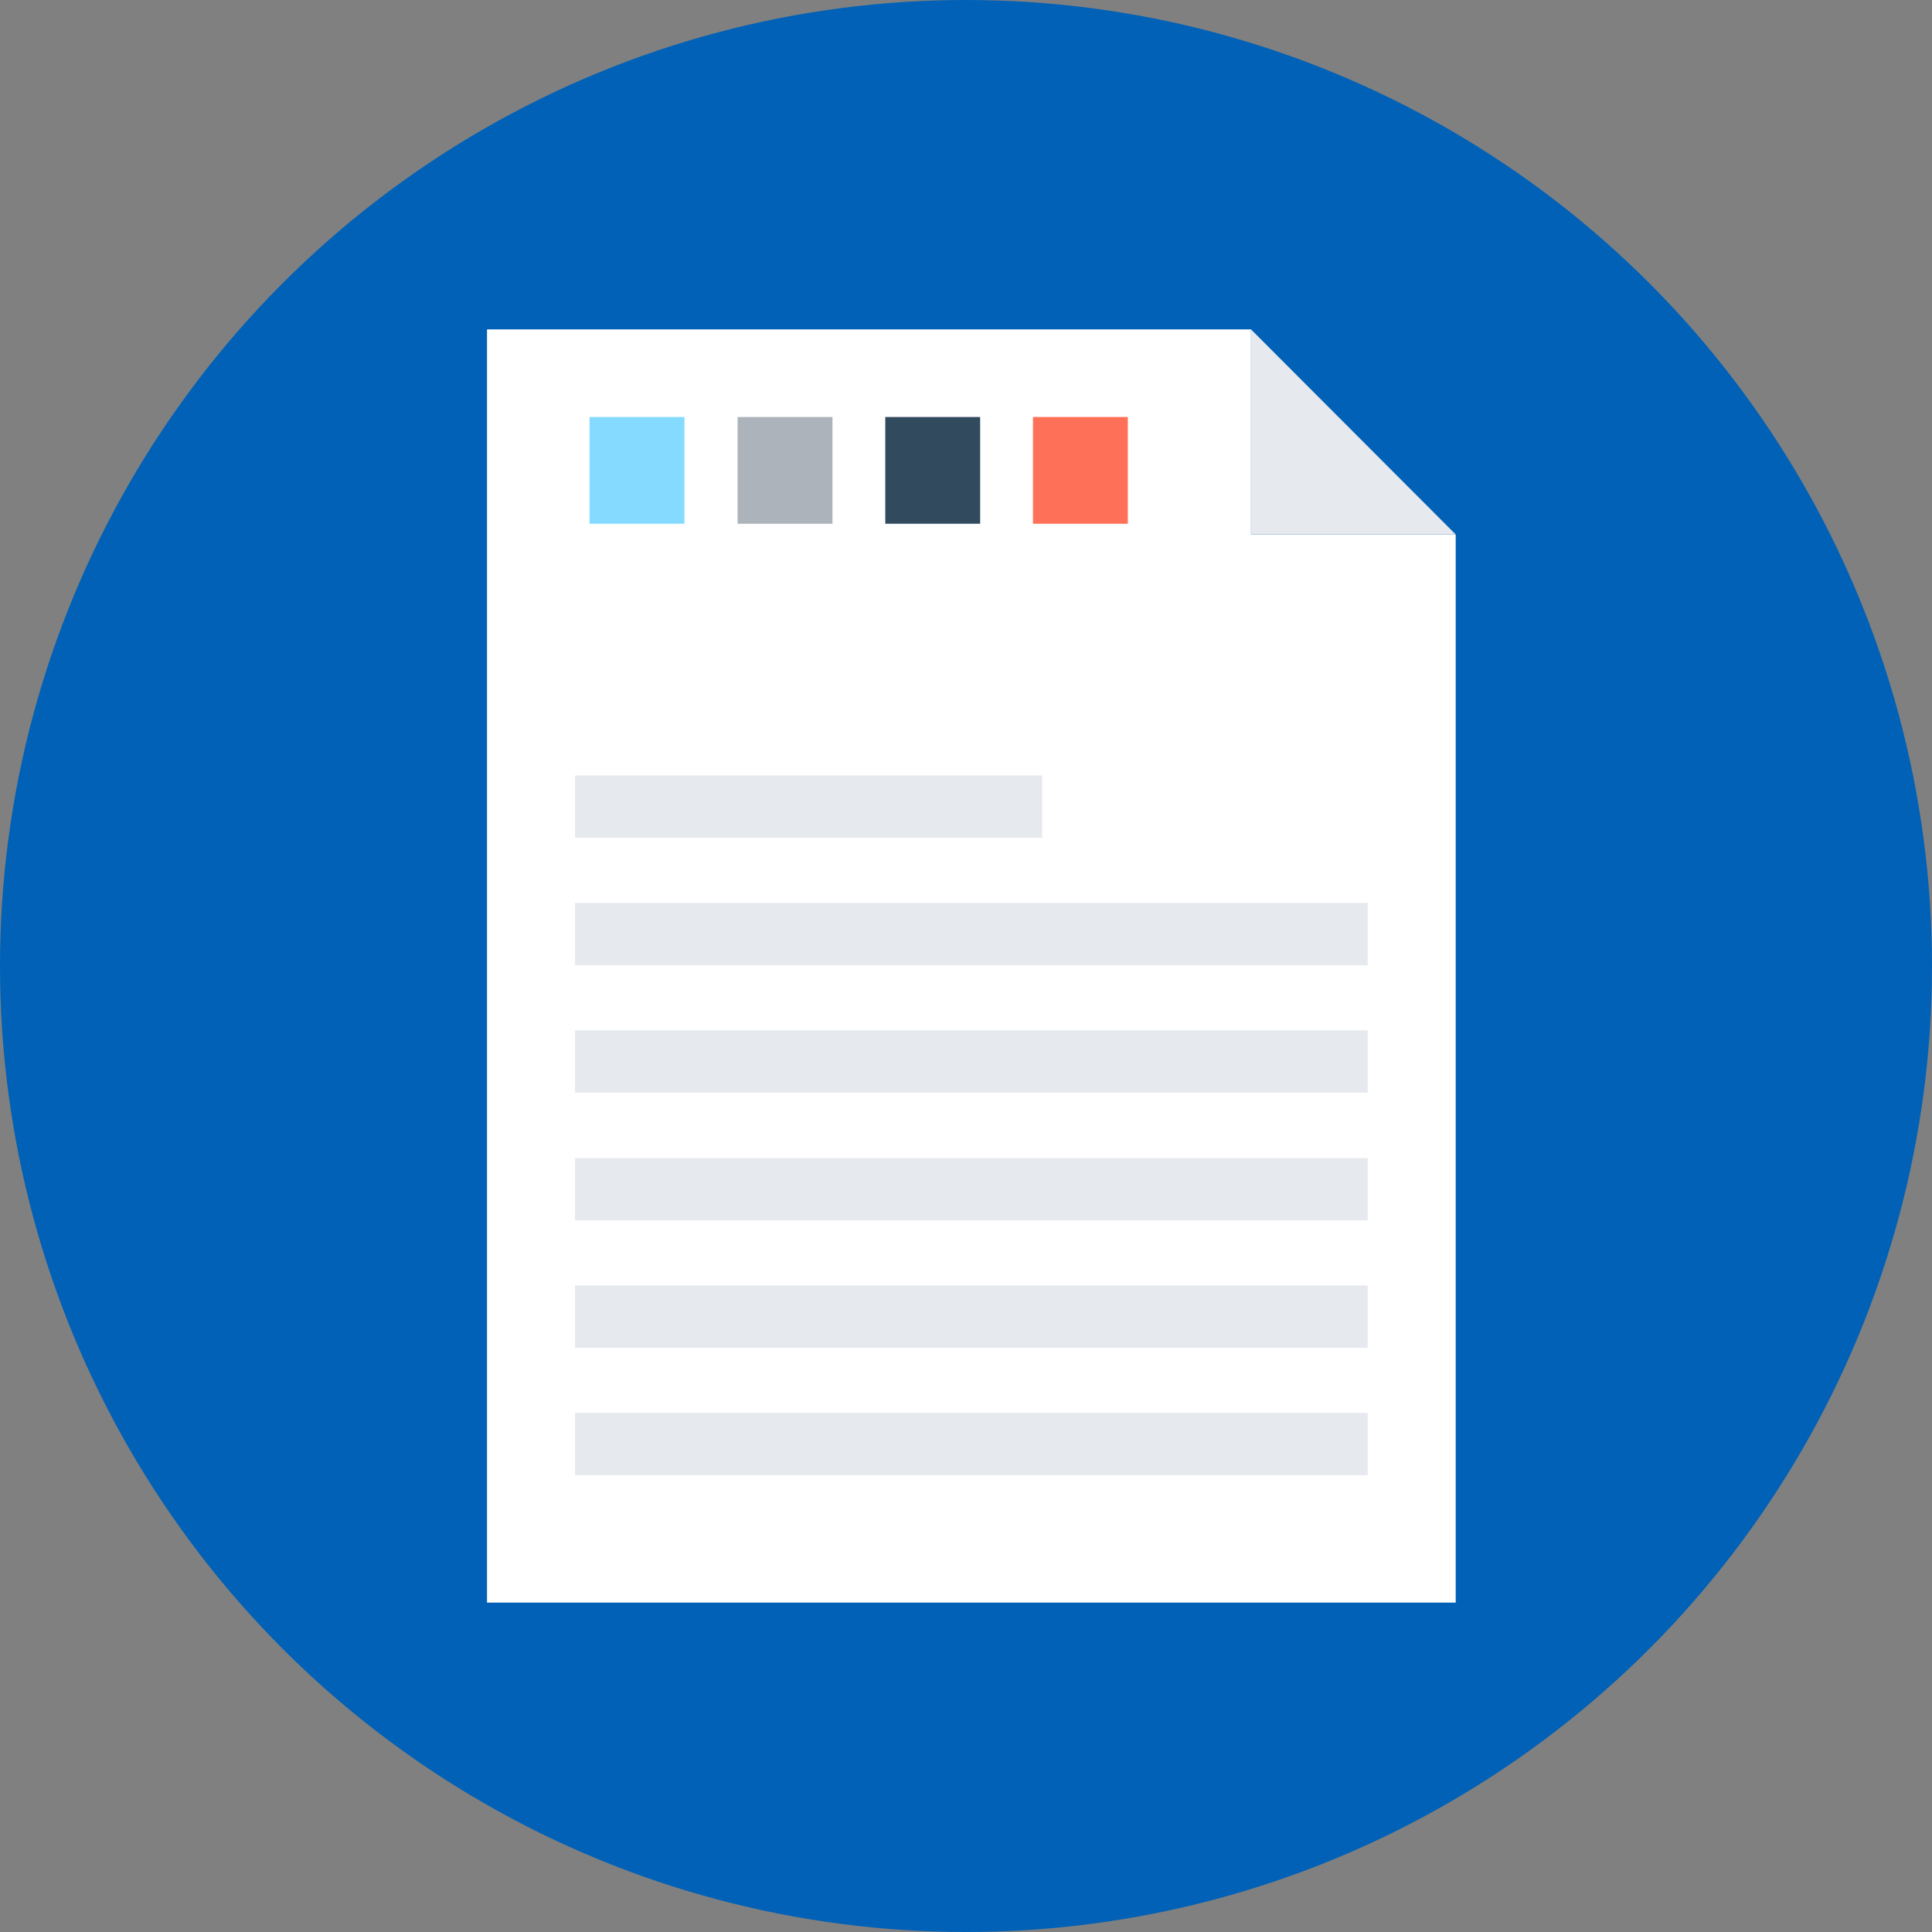 <?xml version="1.0"?>
<svg xmlns="http://www.w3.org/2000/svg" xmlns:xlink="http://www.w3.org/1999/xlink" version="1.1" id="Layer_1" x="0px" y="0px" viewBox="0 0 505 505" style="enable-background:new 0 0 505 505;" xml:space="preserve" width="512px" height="512px" class=""><rect x="0" y="0" width="505" height="505" fill="#808080" stroke="none"/><g><circle style="fill:#0061B7" cx="252.5" cy="252.5" r="252.5" data-original="#FD8469" class="active-path" data-old_color="#0061b7"/><polygon style="fill:#FFFFFF;" points="327,86.1 327,139.7 380.5,139.7 380.5,418.9 127.3,418.9 127.3,86.1 " data-original="#FFFFFF"/><polygon style="fill:#E6E9EE;" points="327,86.1 380.5,139.7 327,139.7 " data-original="#E6E9EE"/><rect x="270" y="109" style="fill:#FF7058;" width="24.8" height="27.9" data-original="#FF7058"/><rect x="231.4" y="109" style="fill:#324A5E;" width="24.8" height="27.9" data-original="#324A5E"/><rect x="192.8" y="109" style="fill:#ACB3BA;" width="24.8" height="27.9" data-original="#ACB3BA"/><rect x="154.1" y="109" style="fill:#84DBFF" width="24.8" height="27.9" data-original="#84DBFF" class=""/><g>
	<rect x="150.3" y="369.3" style="fill:#E6E9EE;" width="207.2" height="16.3" data-original="#E6E9EE"/>
	<rect x="150.3" y="336" style="fill:#E6E9EE;" width="207.2" height="16.3" data-original="#E6E9EE"/>
	<rect x="150.3" y="302.7" style="fill:#E6E9EE;" width="207.2" height="16.3" data-original="#E6E9EE"/>
	<rect x="150.3" y="269.3" style="fill:#E6E9EE;" width="207.2" height="16.3" data-original="#E6E9EE"/>
	<rect x="150.3" y="236" style="fill:#E6E9EE;" width="207.2" height="16.3" data-original="#E6E9EE"/>
	<rect x="150.3" y="202.7" style="fill:#E6E9EE;" width="122.1" height="16.3" data-original="#E6E9EE"/>
</g></g> </svg>
